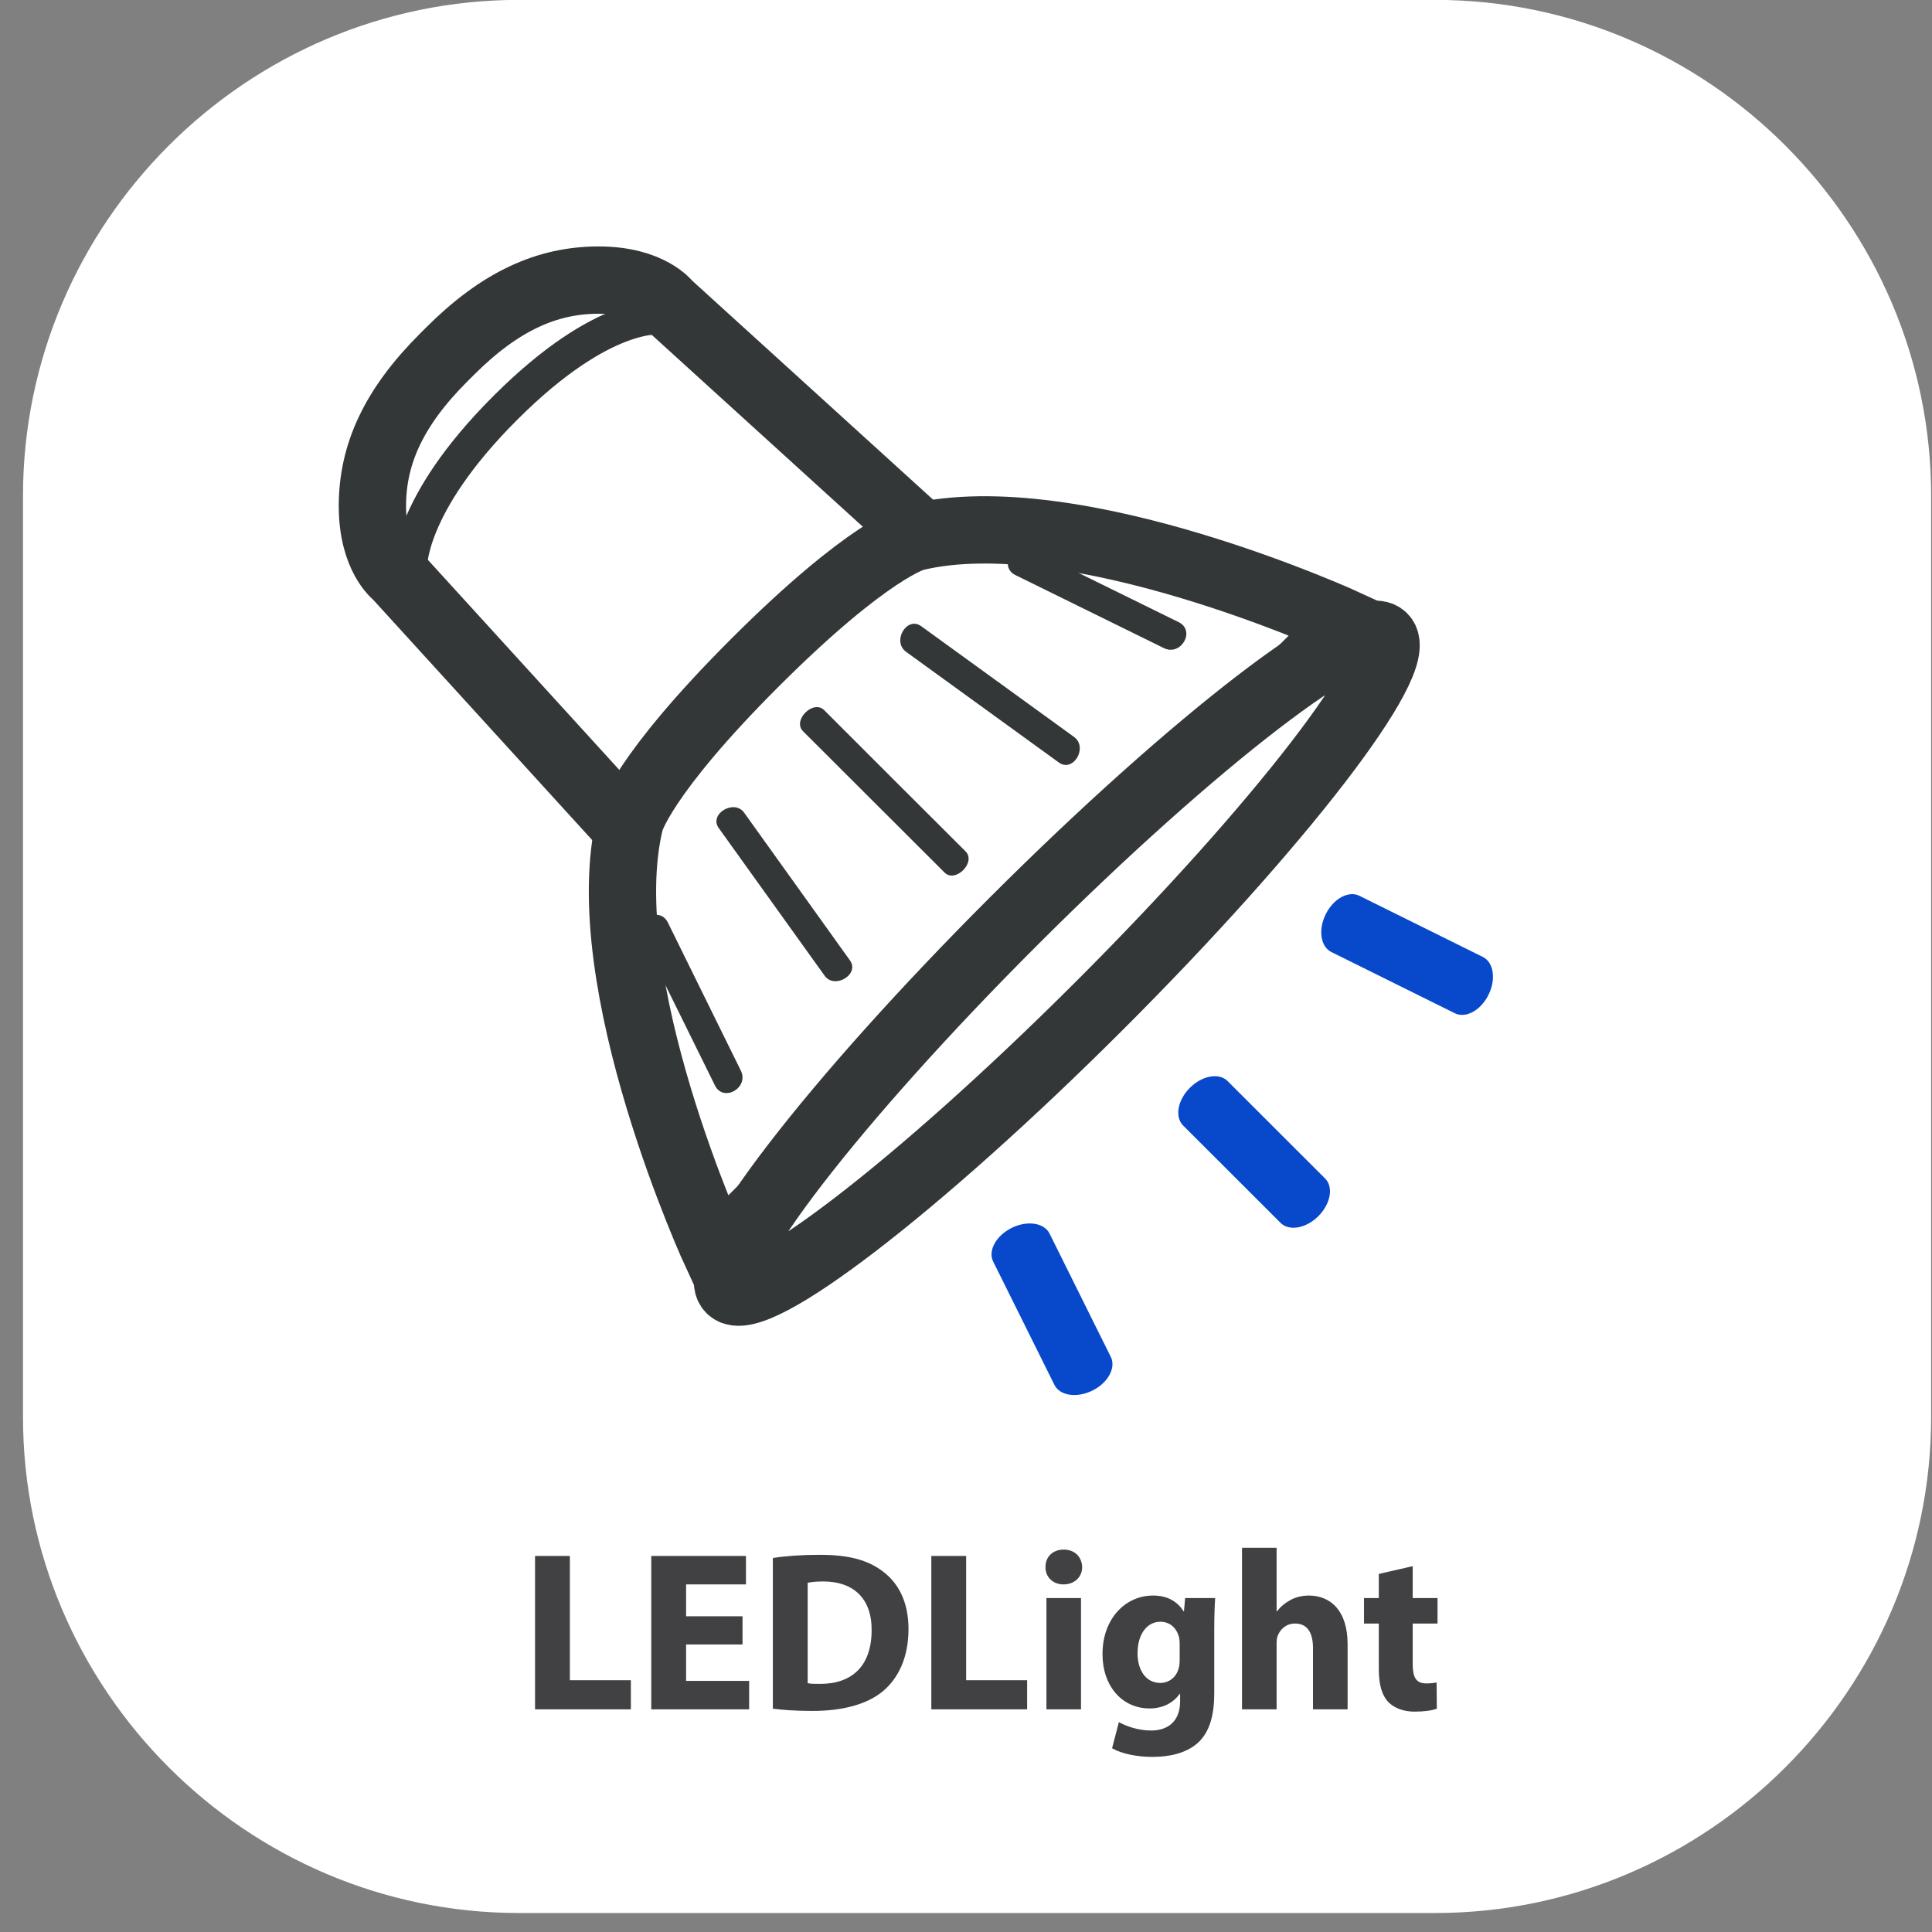 <svg width="81" height="81" viewBox="0 0 81 81" fill="none" xmlns="http://www.w3.org/2000/svg">
<rect x="0" y="0" width="81" height="81" fill="#808080" stroke="none"/>
<g clip-path="url(#clip0_52_474)">
<path fill-rule="evenodd" clip-rule="evenodd" d="M21.764 -0.005H60.164C71.604 -0.005 80.964 9.355 80.964 20.795V59.404C80.964 70.844 71.604 80.204 60.164 80.204H21.764C10.324 80.204 0.964 70.844 0.964 59.404V20.795C0.964 9.355 10.324 -0.005 21.764 -0.005Z" fill="white"/>
<path d="M22.432 71.665V65.234H23.892V70.444H26.449V71.665H22.432ZM31.131 67.763V68.946H28.765V70.472H31.408V71.665H27.305V65.234H31.275V66.427H28.765V67.763H31.131ZM32.402 71.637V65.32C32.937 65.234 33.633 65.186 34.368 65.186C35.589 65.186 36.381 65.406 37.001 65.873C37.669 66.37 38.089 67.162 38.089 68.297C38.089 69.528 37.641 70.377 37.02 70.902C36.343 71.465 35.312 71.732 34.053 71.732C33.299 71.732 32.765 71.684 32.402 71.637ZM33.862 66.36V70.568C33.986 70.597 34.187 70.597 34.368 70.597C35.685 70.606 36.543 69.881 36.543 68.345C36.553 67.009 35.77 66.303 34.52 66.303C34.196 66.303 33.986 66.331 33.862 66.36ZM39.046 71.665V65.234H40.506V70.444H43.063V71.665H39.046ZM45.322 71.665H43.872V66.999H45.322V71.665ZM44.597 64.967C45.064 64.967 45.36 65.282 45.37 65.702C45.37 66.102 45.064 66.427 44.587 66.427C44.129 66.427 43.824 66.102 43.834 65.702C43.824 65.282 44.129 64.967 44.597 64.967ZM49.687 66.999H50.946C50.927 67.295 50.908 67.686 50.908 68.383V70.988C50.908 71.885 50.727 72.619 50.202 73.087C49.687 73.526 48.99 73.659 48.303 73.659C47.692 73.659 47.043 73.535 46.624 73.297L46.91 72.2C47.206 72.371 47.721 72.553 48.265 72.553C48.952 72.553 49.477 72.18 49.477 71.322V71.016H49.458C49.181 71.408 48.732 71.627 48.198 71.627C47.043 71.627 46.223 70.692 46.223 69.347C46.223 67.849 47.196 66.894 48.341 66.894C48.98 66.894 49.381 67.171 49.62 67.553H49.639L49.687 66.999ZM49.458 69.585V68.898C49.458 68.803 49.448 68.707 49.429 68.631C49.324 68.249 49.047 67.992 48.646 67.992C48.122 67.992 47.692 68.469 47.692 69.318C47.692 70.014 48.036 70.558 48.646 70.558C49.019 70.558 49.314 70.31 49.41 69.967C49.448 69.862 49.458 69.709 49.458 69.585ZM52.072 71.665V64.891H53.522V67.553H53.541C53.694 67.352 53.884 67.2 54.113 67.076C54.323 66.961 54.6 66.894 54.867 66.894C55.793 66.894 56.499 67.534 56.499 68.936V71.665H55.048V69.099C55.048 68.488 54.839 68.068 54.295 68.068C53.913 68.068 53.675 68.316 53.57 68.574C53.531 68.669 53.522 68.793 53.522 68.898V71.665H52.072ZM57.807 65.988L59.228 65.663V66.999H60.269V68.068H59.228V69.757C59.228 70.32 59.362 70.578 59.801 70.578C59.982 70.578 60.126 70.558 60.23 70.539L60.24 71.637C60.049 71.713 59.706 71.761 59.295 71.761C58.828 71.761 58.437 71.598 58.208 71.36C57.94 71.083 57.807 70.635 57.807 69.976V68.068H57.187V66.999H57.807V65.988Z" fill="#414042"/>
<path d="M26.254 34.691L32.422 28.532L38.589 22.372L28.014 12.759C28.014 12.759 27.27 11.743 25.101 11.743C22.934 11.742 20.968 12.625 18.867 14.724L18.598 14.993C16.498 17.09 15.613 19.053 15.613 21.22C15.616 23.385 16.63 24.13 16.63 24.13L26.254 34.691Z" stroke="#343738" stroke-width="2.822" stroke-miterlimit="10"/>
<path d="M43.281 39.379L56.509 26.164C56.509 26.164 45.069 20.889 38.334 22.533C38.334 22.533 36.428 23.012 31.662 27.773C26.893 32.535 26.415 34.438 26.415 34.438C24.77 41.166 30.052 52.592 30.052 52.592L43.281 39.379Z" fill="white" stroke="#343738" stroke-width="2.822" stroke-miterlimit="10"/>
<path d="M42.523 38.598C34.962 46.15 29.631 53.071 30.616 54.057C31.601 55.043 38.528 49.72 46.089 42.168C53.65 34.616 58.98 27.694 57.996 26.708C57.011 25.723 50.084 31.046 42.523 38.598Z" fill="white" stroke="#343738" stroke-width="2.822" stroke-miterlimit="10"/>
<path d="M40.483 35.696C38.504 33.724 36.53 31.749 34.553 29.772C34.096 29.317 33.211 30.201 33.667 30.657C35.645 32.633 37.62 34.607 39.599 36.58C40.054 37.038 40.938 36.154 40.483 35.696Z" fill="#343738"/>
<path d="M35.634 40.264C34.157 38.2 32.676 36.138 31.198 34.071C30.78 33.489 29.712 34.126 30.132 34.715C31.61 36.78 33.091 38.844 34.572 40.906C34.988 41.492 36.057 40.852 35.634 40.264Z" fill="#343738"/>
<path d="M31.06 44.886C30.042 42.816 29.02 40.746 28.001 38.678C27.644 37.952 26.556 38.576 26.91 39.296C27.931 41.366 28.952 43.436 29.973 45.507C30.328 46.228 31.413 45.609 31.06 44.886Z" fill="#343738"/>
<path d="M45.028 30.895C42.892 29.347 40.757 27.802 38.623 26.254C38.017 25.817 37.384 26.892 37.988 27.328C40.121 28.875 42.258 30.421 44.392 31.968C44.997 32.405 45.63 31.33 45.028 30.895Z" fill="#343738"/>
<path d="M49.414 26.083C47.338 25.063 45.267 24.044 43.195 23.024C42.474 22.671 41.849 23.757 42.577 24.113C44.65 25.132 46.721 26.152 48.794 27.171C49.516 27.526 50.141 26.44 49.414 26.083Z" fill="#343738"/>
<path d="M27.711 13.325C27.711 13.325 25.32 12.968 21.187 17.099C17.054 21.226 17.199 23.827 17.199 23.827" stroke="#343738" stroke-width="1.411" stroke-miterlimit="10"/>
<path d="M49.603 47.187C49.244 46.828 49.373 46.12 49.886 45.607C50.4 45.092 51.11 44.965 51.467 45.324L55.555 49.409C55.915 49.765 55.788 50.473 55.273 50.988C54.758 51.503 54.049 51.627 53.691 51.272L49.603 47.187Z" fill="#0749CA"/>
<path d="M41.638 52.889C41.415 52.435 41.76 51.806 42.413 51.481C43.066 51.158 43.779 51.264 44.003 51.718L46.572 56.891C46.797 57.346 46.452 57.978 45.8 58.3C45.145 58.623 44.434 58.517 44.208 58.063L41.638 52.889Z" fill="#0749CA"/>
<path d="M56.99 37.555C56.535 37.332 55.905 37.676 55.583 38.327C55.258 38.98 55.364 39.692 55.819 39.915L60.999 42.483C61.453 42.706 62.084 42.361 62.406 41.708C62.73 41.058 62.624 40.346 62.17 40.121L56.99 37.555Z" fill="#0749CA"/>
</g>
<defs>
<clipPath id="clip0_52_474">
<rect width="80" height="81" fill="white" transform="translate(0.964 -0.005)"/>
</clipPath>
</defs>
</svg>
